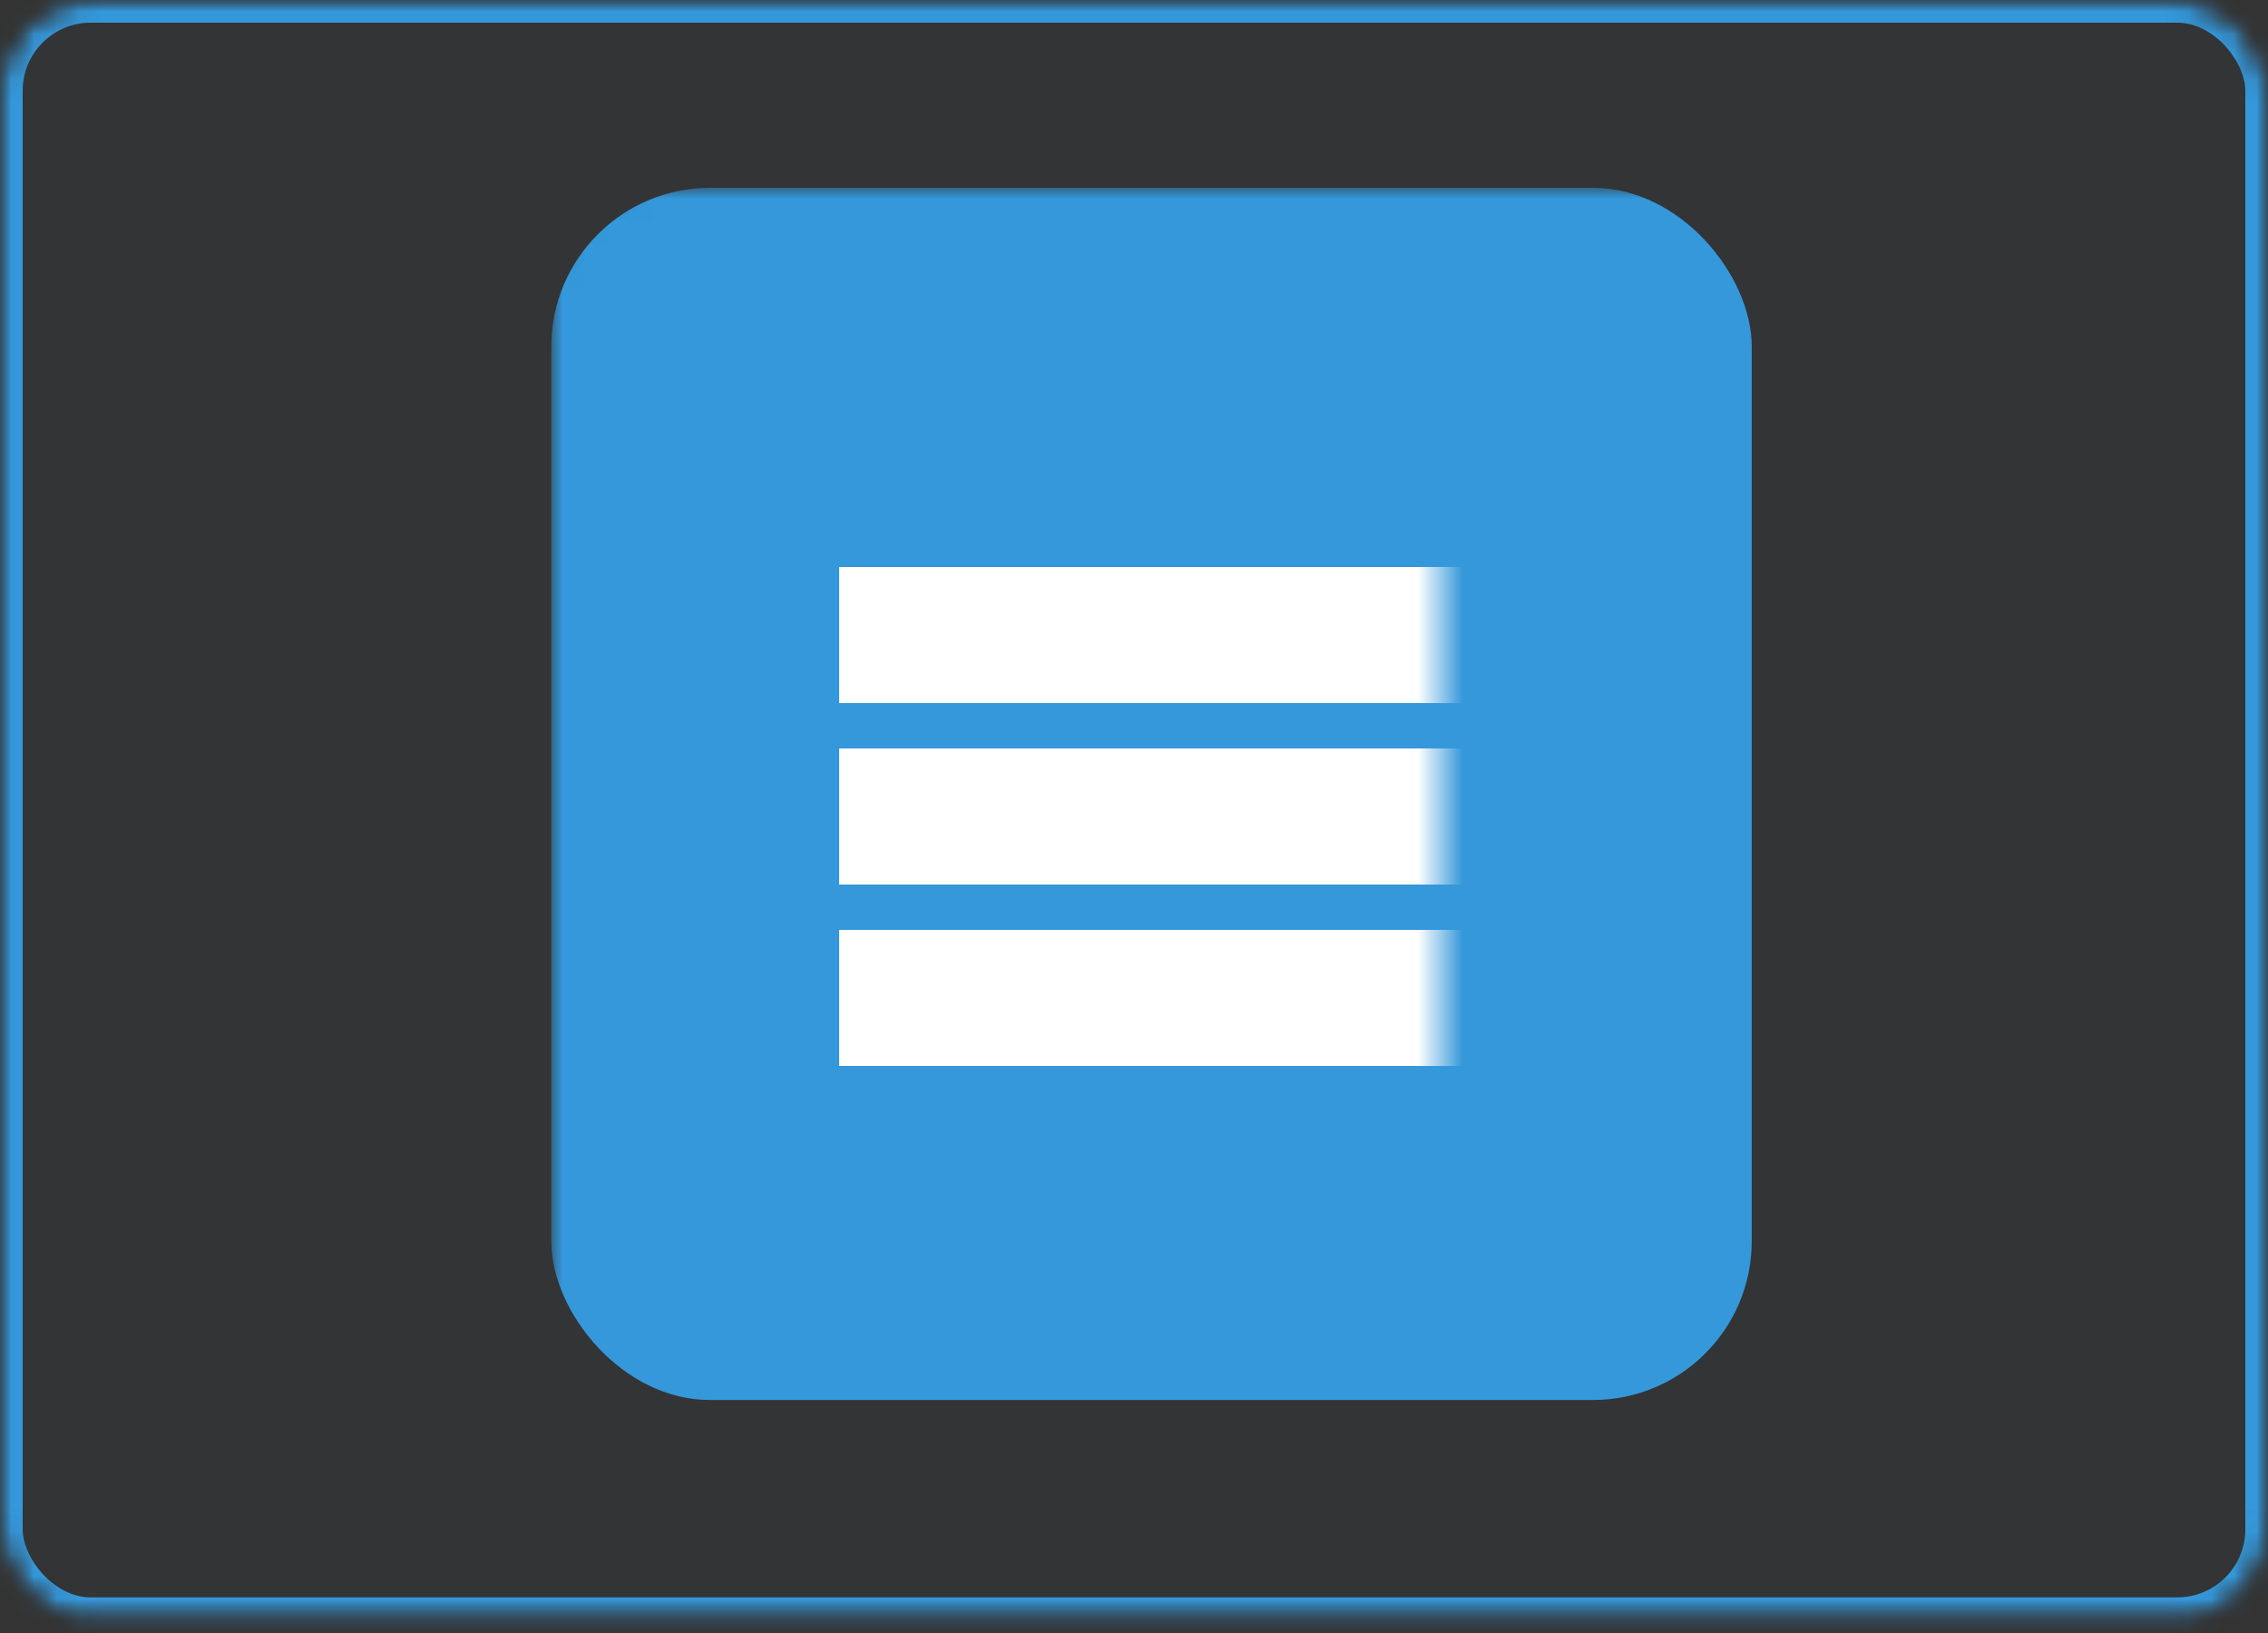<svg xmlns="http://www.w3.org/2000/svg" xmlns:xlink="http://www.w3.org/1999/xlink" width="100" height="72" version="1.1" viewBox="0 0 100 72"><rect x="0" y="0" width="100" height="72" fill="#333333" stroke="none"/><title>nav-icon-fill-round</title><desc>Created with Sketch.</desc><defs><rect id="path-1" width="100" height="71.429" x="0" y="0" rx="4"/><mask id="mask-2" width="100" height="71.429" x="0" y="0" fill="#fff" maskContentUnits="userSpaceOnUse" maskUnits="objectBoundingBox"><use xlink:href="#path-1"/></mask><mask id="mask-4" width="100" height="71.429" x="0" y="0" fill="#fff" maskContentUnits="userSpaceOnUse" maskUnits="objectBoundingBox"><use xlink:href="#path-1"/></mask></defs><g id="Page-1" fill="none" fill-rule="evenodd" stroke="none" stroke-width="1"><g id="nav-icon-fill-round"><mask id="mask-3" fill="#fff"><use xlink:href="#path-1"/></mask><g id="Mask" fill="#00A0D2" fill-opacity=".01" stroke="#3498DB" stroke-width="2" mask="url(#mask-2)"><use mask="url(#mask-4)" xlink:href="#path-1"/></g><rect id="Rectangle-166-Copy-4" width="52.929" height="53.446" x="24.308" y="8.281" fill="#3498DB" mask="url(#mask-3)" rx="7"/><path id="Shape" fill="#FFF" d="M37,25 L65,25 L65,31 L37,31 L37,25 Z M37,33 L65,33 L65,39 L37,39 L37,33 Z M37,41 L65,41 L65,47 L37,47 L37,41 Z" mask="url(#mask-3)"/></g></g></svg>